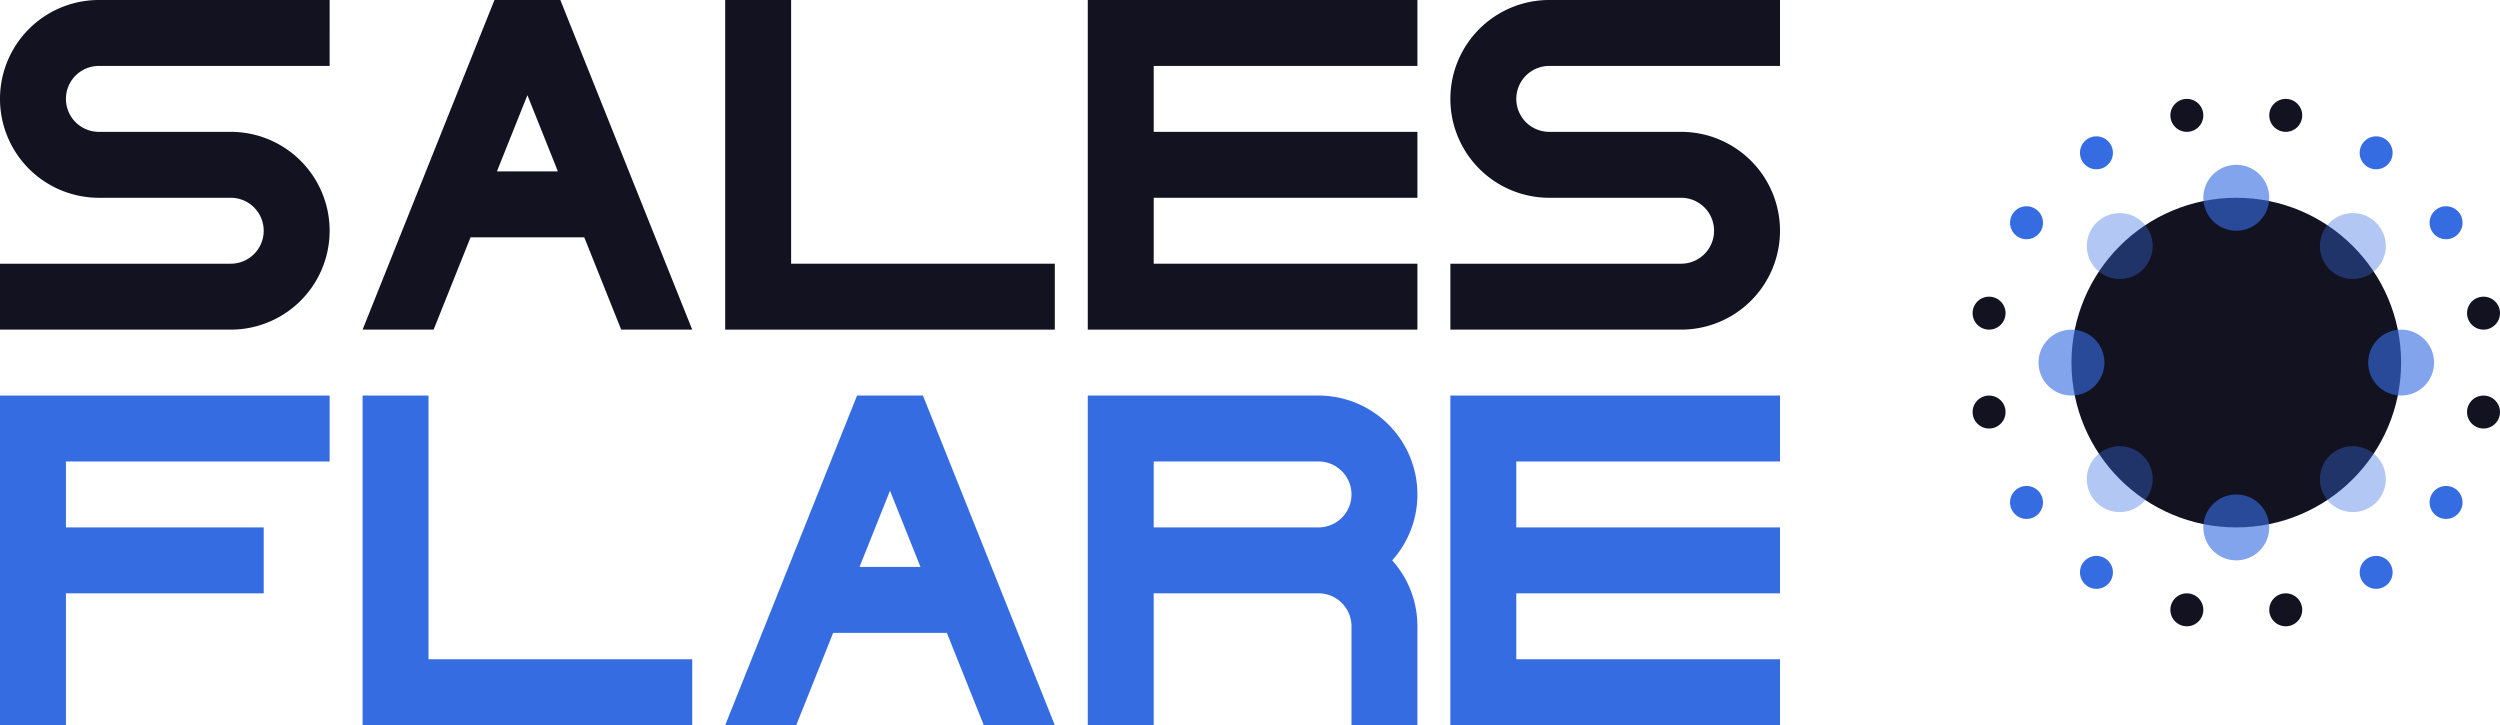<svg xmlns="http://www.w3.org/2000/svg" viewBox="0 0 758.426 220"><defs><style>.cls-1{fill:#366ce1;}.cls-2{fill:#121221;}.cls-3{opacity:0.62;}.cls-4{opacity:0.38;}</style></defs><title>sales flare</title><g id="Слой_2" data-name="Слой 2"><g id="Work_space" data-name="Work space"><g id="sales_flare" data-name="sales flare"><polygon class="cls-1" points="20 140 20 160 80 160 80 180 20 180 20 220 0 220 0 120 100 120 100 140 20 140"/><path class="cls-2" d="M20,30A10,10,0,0,0,30,40H70a30,30,0,0,1,0,60H0V80H70a10,10,0,0,0,0-20H30A30,30,0,0,1,30,0h70V20H30A10,10,0,0,0,20,30Z"/><path class="cls-2" d="M460,30a10,10,0,0,0,10,10h40a30,30,0,0,1,0,60H440V80h70a10,10,0,0,0,0-20H470a30,30,0,0,1,0-60h70V20H470A10,10,0,0,0,460,30Z"/><polygon class="cls-2" points="350 20 350 40 430 40 430 60 350 60 350 80 430 80 430 100 330 100 330 0 430 0 430 20 350 20"/><polygon class="cls-1" points="460 140 460 160 540 160 540 180 460 180 460 200 540 200 540 220 440 220 440 120 540 120 540 140 460 140"/><polygon class="cls-2" points="320 80 320 100 220 100 220 0 240 0 240 80 320 80"/><polygon class="cls-1" points="210 200 210 220 110 220 110 120 130 120 130 200 210 200"/><path class="cls-1" d="M430,150a30,30,0,0,0-30-30H330V220h20V180h50a10,10,0,0,1,10,10v30h20V190a29.862,29.862,0,0,0-7.65-20A29.862,29.862,0,0,0,430,150Zm-80,10V140h50a10,10,0,0,1,0,20Z"/><path class="cls-2" d="M170.77,1.95,169.99,0H150.01l-.78,1.94L110,100h21.55l11.2-28h34.5l11.2,28H210ZM150.75,52,160,28.87,169.25,52Z"/><path class="cls-1" d="M280.77,121.95l-.78-1.95H260.01l-.78,1.94L220,220h21.55l11.2-28h34.5l11.2,28H320ZM260.75,172,270,148.87,279.25,172Z"/><circle class="cls-2" cx="678.426" cy="110" r="50"/><g class="cls-3"><circle class="cls-1" cx="628.426" cy="110" r="10"/><circle class="cls-1" cx="678.426" cy="60" r="10"/><circle class="cls-1" cx="728.426" cy="110" r="10"/><circle class="cls-1" cx="678.426" cy="160" r="10"/></g><g class="cls-4"><circle class="cls-1" cx="643.071" cy="74.645" r="10"/><circle class="cls-1" cx="713.782" cy="74.645" r="10"/><circle class="cls-1" cx="713.782" cy="145.355" r="10"/><circle class="cls-1" cx="643.071" cy="145.355" r="10"/></g><circle class="cls-1" cx="614.787" cy="67.574" r="5"/><circle class="cls-1" cx="636" cy="46.36" r="5"/><circle class="cls-1" cx="720.853" cy="46.36" r="5"/><circle class="cls-1" cx="742.066" cy="67.574" r="5"/><circle class="cls-1" cx="742.066" cy="152.426" r="5"/><circle class="cls-1" cx="720.853" cy="173.64" r="5"/><circle class="cls-1" cx="636" cy="173.64" r="5"/><circle class="cls-1" cx="614.787" cy="152.426" r="5"/><circle class="cls-2" cx="663.426" cy="35" r="5"/><circle class="cls-2" cx="693.426" cy="35" r="5"/><circle class="cls-2" cx="753.426" cy="95" r="5"/><circle class="cls-2" cx="753.426" cy="125" r="5"/><circle class="cls-2" cx="693.426" cy="185" r="5"/><circle class="cls-2" cx="663.426" cy="185" r="5"/><circle class="cls-2" cx="603.426" cy="125" r="5"/><circle class="cls-2" cx="603.426" cy="95" r="5"/></g></g></g></svg>